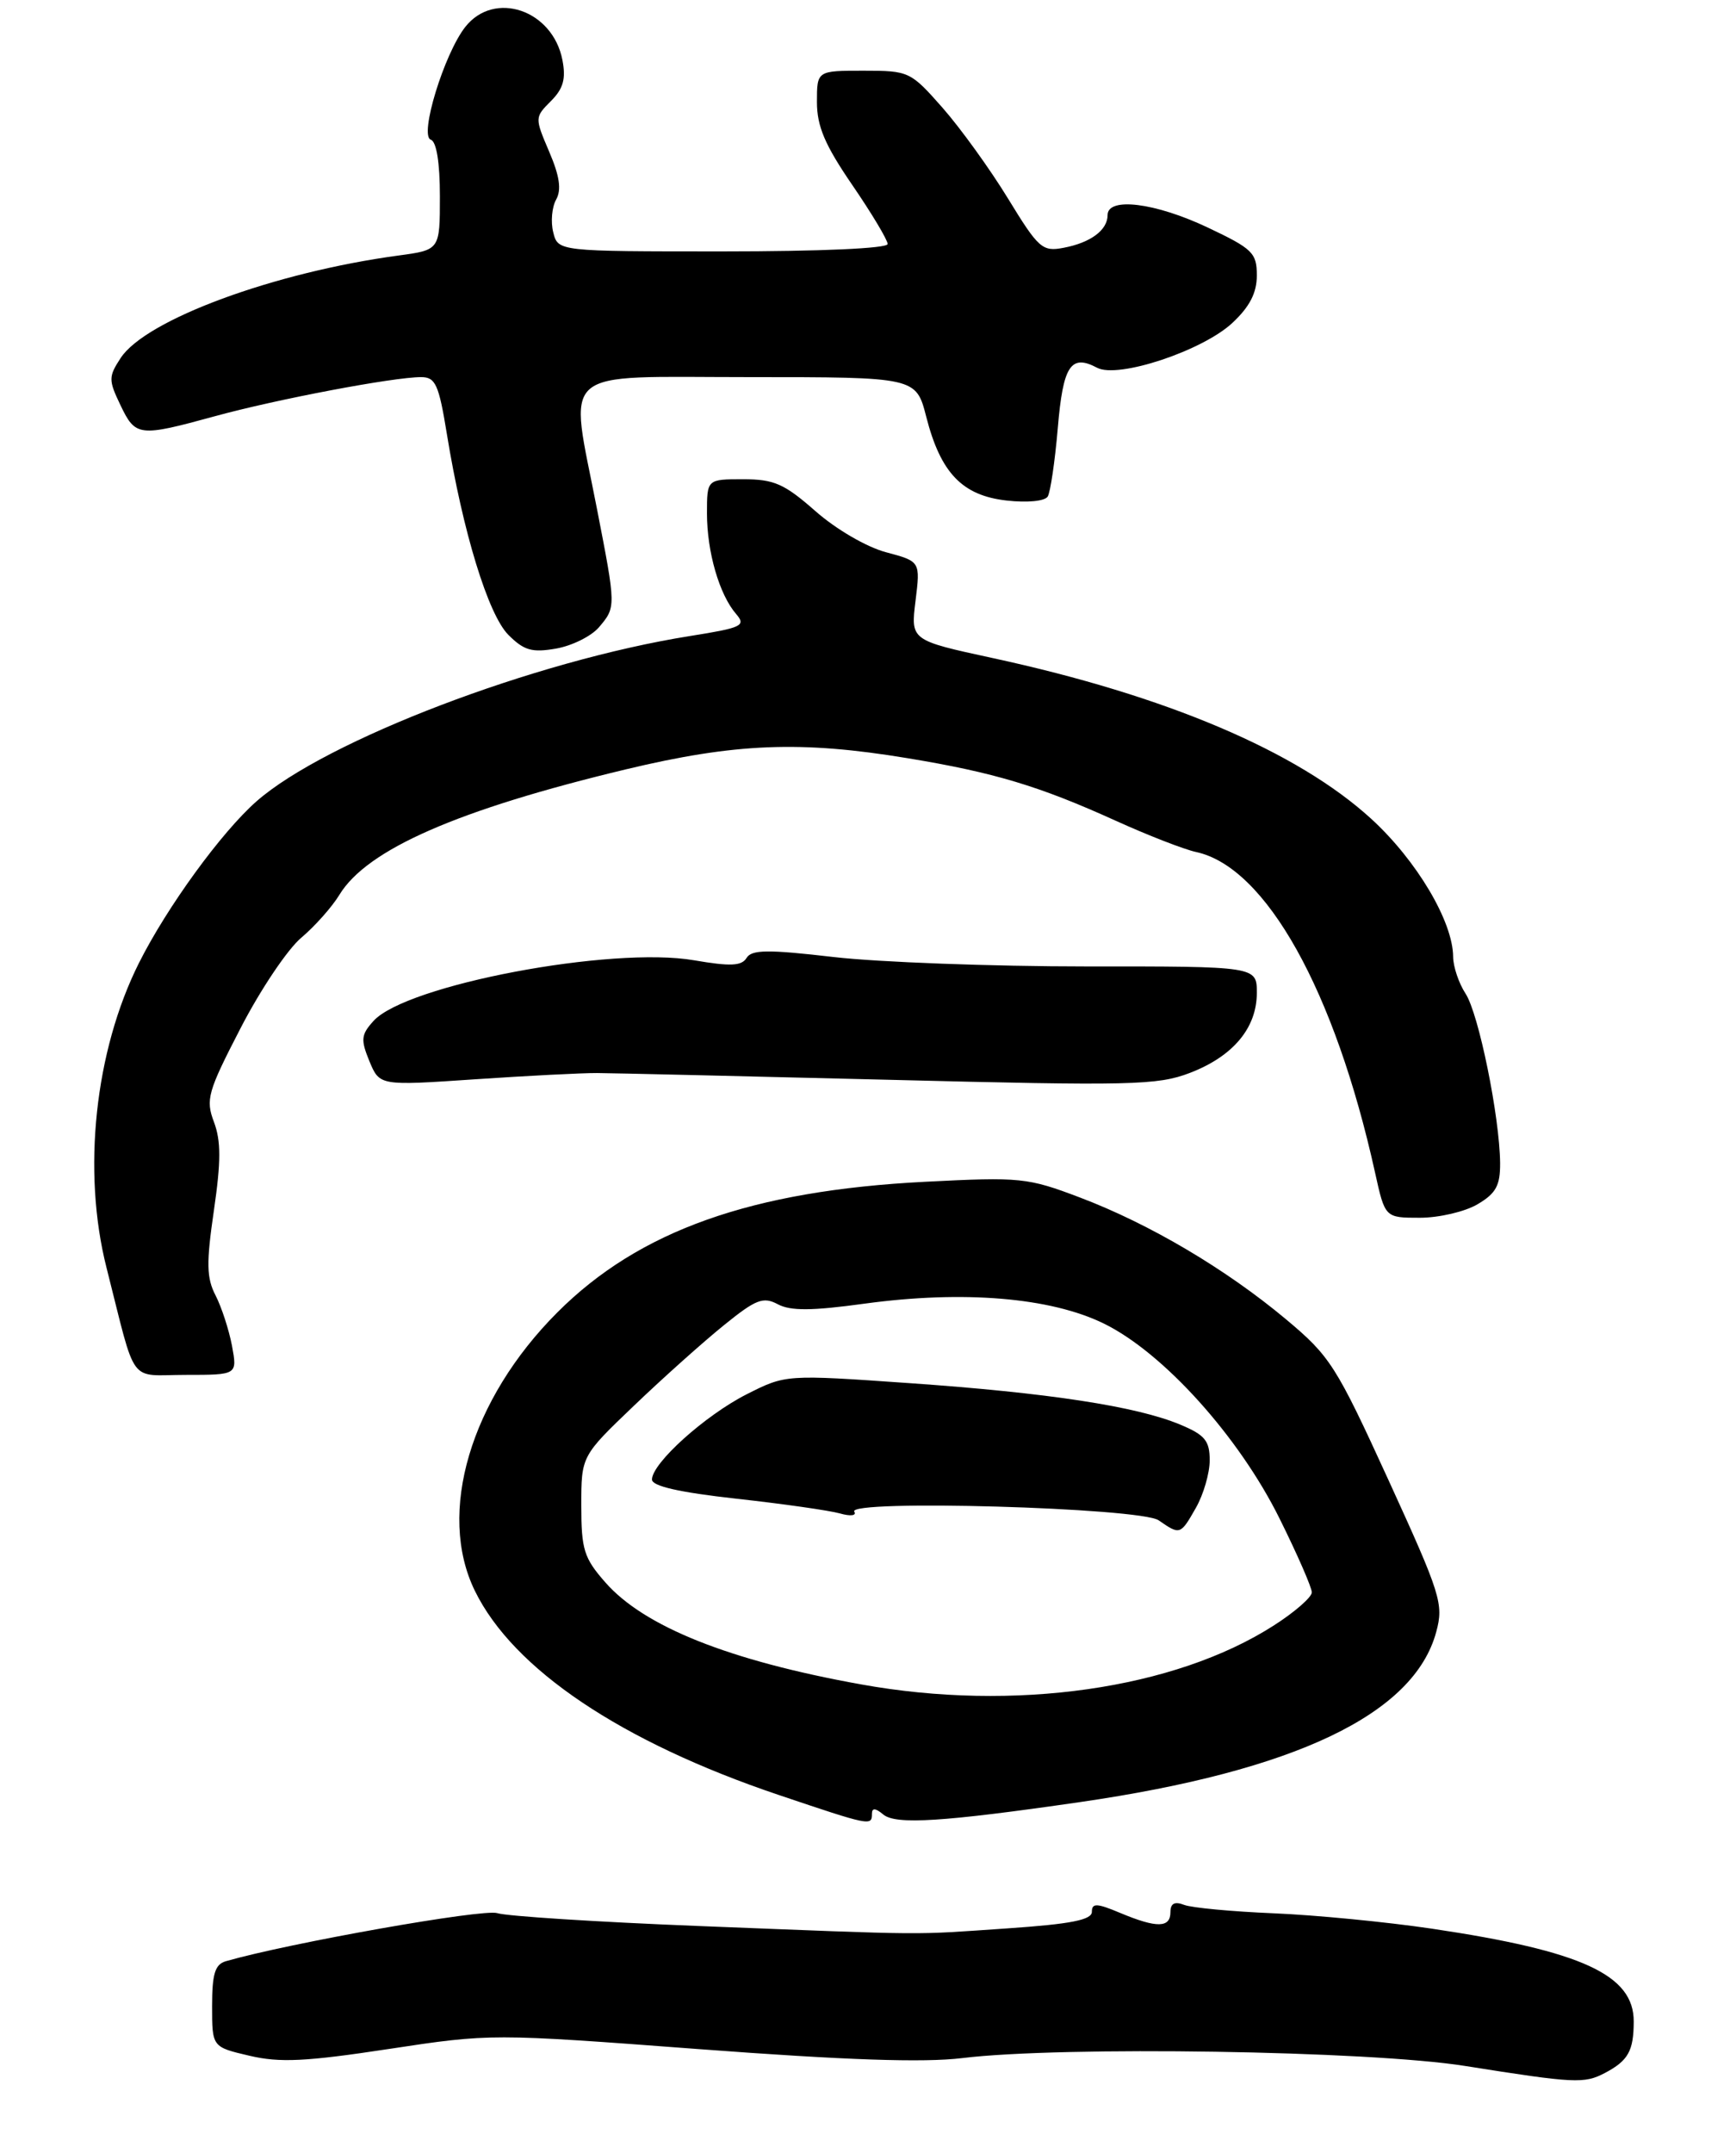 <?xml version="1.0" encoding="UTF-8" standalone="no"?>
<!DOCTYPE svg PUBLIC "-//W3C//DTD SVG 1.1//EN" "http://www.w3.org/Graphics/SVG/1.1/DTD/svg11.dtd" >
<svg xmlns="http://www.w3.org/2000/svg" xmlns:xlink="http://www.w3.org/1999/xlink" version="1.1" viewBox="0 0 221 274">
 <g >
 <path fill="currentColor"
d=" M 204.32 263.85 C 207.27 262.29 207.97 261.06 207.98 257.32 C 208.01 251.37 201.41 248.33 182.30 245.49 C 176.51 244.63 167.43 243.75 162.14 243.53 C 156.84 243.31 151.71 242.83 150.75 242.46 C 149.53 241.99 149.00 242.27 149.00 243.39 C 149.00 245.40 147.26 245.43 142.62 243.49 C 139.63 242.23 139.00 242.21 139.00 243.34 C 139.00 244.37 136.33 244.90 128.25 245.45 C 115.78 246.30 118.98 246.33 89.00 245.15 C 76.07 244.64 64.51 243.90 63.30 243.51 C 61.52 242.93 36.81 247.31 28.75 249.63 C 27.37 250.03 27.00 251.24 27.00 255.34 C 27.00 260.55 27.00 260.55 31.75 261.66 C 35.61 262.57 38.92 262.41 49.50 260.80 C 62.46 258.83 62.58 258.83 89.00 260.82 C 107.60 262.22 117.59 262.56 122.50 261.96 C 135.19 260.41 174.32 261.02 186.50 262.96 C 200.50 265.18 201.67 265.24 204.32 263.85 Z  M 111.00 230.88 C 111.00 230.09 111.43 230.11 112.45 230.96 C 114.04 232.28 120.04 231.90 137.46 229.38 C 164.90 225.40 180.02 218.19 182.84 207.71 C 183.80 204.16 183.42 202.95 176.77 188.41 C 170.09 173.81 169.33 172.62 163.72 167.93 C 156.07 161.53 146.34 155.78 137.50 152.43 C 130.81 149.89 129.93 149.80 117.77 150.42 C 95.69 151.55 81.37 156.63 70.97 167.03 C 59.88 178.12 55.59 192.57 60.46 202.50 C 65.34 212.47 79.09 221.71 99.11 228.46 C 110.76 232.39 111.00 232.44 111.00 230.88 Z  M 29.53 171.28 C 29.14 169.24 28.20 166.36 27.44 164.88 C 26.29 162.66 26.25 160.78 27.23 154.07 C 28.14 147.83 28.14 145.22 27.24 142.82 C 26.16 139.96 26.43 138.98 30.63 130.86 C 33.14 125.99 36.61 120.82 38.35 119.36 C 40.08 117.90 42.27 115.44 43.21 113.89 C 46.73 108.11 58.27 103.06 79.70 97.92 C 93.61 94.59 101.95 94.26 115.50 96.50 C 126.55 98.32 132.30 100.05 142.00 104.45 C 146.12 106.32 150.75 108.12 152.28 108.45 C 161.15 110.37 169.93 126.09 175.05 149.25 C 176.32 155.00 176.32 155.00 180.75 155.00 C 183.19 155.00 186.50 154.23 188.10 153.28 C 190.45 151.90 190.99 150.89 190.97 148.03 C 190.91 142.11 188.24 129.01 186.57 126.47 C 185.71 125.15 185.00 123.04 184.99 121.79 C 184.97 117.30 180.35 109.52 174.56 104.22 C 165.16 95.63 148.46 88.54 126.37 83.76 C 115.93 81.50 115.93 81.50 116.55 76.48 C 117.17 71.46 117.17 71.46 112.79 70.29 C 110.31 69.63 106.42 67.36 103.81 65.06 C 99.84 61.57 98.55 61.00 94.60 61.00 C 90.00 61.00 90.00 61.00 90.00 65.35 C 90.00 70.24 91.57 75.68 93.71 78.15 C 95.00 79.65 94.47 79.90 87.81 80.96 C 68.08 84.10 41.49 94.24 32.66 101.99 C 28.20 105.91 21.28 115.42 17.69 122.57 C 12.07 133.78 10.44 149.06 13.56 161.36 C 17.44 176.64 16.23 175.00 23.65 175.00 C 30.22 175.00 30.22 175.00 29.53 171.28 Z  M 76.00 136.58 C 77.92 136.59 94.68 136.98 113.22 137.44 C 144.00 138.22 147.34 138.14 151.46 136.57 C 156.97 134.46 160.00 130.85 160.00 126.37 C 160.00 123.00 160.00 123.00 138.25 123.01 C 126.29 123.01 111.85 122.47 106.18 121.82 C 97.76 120.84 95.70 120.86 95.04 121.93 C 94.41 122.96 92.98 123.02 88.37 122.23 C 77.84 120.41 51.70 125.36 47.55 129.95 C 45.96 131.70 45.90 132.33 47.03 135.08 C 48.33 138.20 48.33 138.20 60.41 137.38 C 67.06 136.93 74.08 136.57 76.00 136.58 Z  M 76.25 79.84 C 78.43 77.27 78.43 77.27 76.00 64.79 C 72.44 46.45 70.66 48.00 95.31 48.00 C 116.62 48.00 116.62 48.00 117.92 53.07 C 119.75 60.21 122.51 63.08 128.15 63.71 C 130.79 64.01 133.01 63.79 133.38 63.20 C 133.72 62.64 134.30 58.72 134.66 54.50 C 135.33 46.53 136.31 45.03 139.67 46.81 C 142.34 48.22 153.09 44.65 156.90 41.09 C 159.09 39.04 160.00 37.28 160.00 35.06 C 160.00 32.19 159.46 31.66 153.75 28.96 C 147.06 25.79 141.00 25.04 141.00 27.38 C 141.00 29.28 138.85 30.89 135.40 31.54 C 132.70 32.06 132.21 31.63 128.33 25.28 C 126.04 21.53 122.29 16.34 120.00 13.73 C 115.91 9.09 115.72 9.00 109.92 9.00 C 104.00 9.00 104.00 9.00 104.00 12.99 C 104.00 16.08 105.02 18.47 108.50 23.55 C 110.98 27.17 113.00 30.55 113.00 31.06 C 113.00 31.62 104.40 32.00 92.02 32.00 C 71.04 32.00 71.04 32.00 70.43 29.57 C 70.09 28.24 70.26 26.36 70.80 25.40 C 71.50 24.15 71.24 22.40 69.91 19.30 C 68.07 14.99 68.07 14.93 70.13 12.87 C 71.71 11.29 72.06 10.04 71.60 7.65 C 70.37 1.26 62.93 -1.27 59.23 3.43 C 56.53 6.87 53.35 17.28 54.84 17.78 C 55.57 18.02 56.00 20.72 56.00 24.99 C 56.00 31.81 56.00 31.81 50.75 32.52 C 34.94 34.65 18.56 40.68 15.36 45.57 C 13.81 47.94 13.80 48.37 15.33 51.56 C 17.25 55.58 17.67 55.63 27.35 52.98 C 35.17 50.83 50.09 48.00 53.60 48.00 C 55.44 48.00 55.86 48.92 56.89 55.25 C 58.91 67.68 62.15 78.24 64.72 80.81 C 66.71 82.80 67.73 83.09 70.81 82.55 C 72.84 82.19 75.29 80.97 76.25 79.84 Z  M 109.59 214.39 C 92.84 211.37 82.01 207.05 77.07 201.42 C 74.34 198.32 74.00 197.24 74.00 191.63 C 74.00 185.33 74.00 185.33 80.75 178.88 C 84.46 175.33 89.61 170.73 92.19 168.65 C 96.24 165.37 97.16 165.02 99.02 166.01 C 100.63 166.87 103.34 166.86 110.08 165.93 C 122.63 164.22 133.72 165.14 140.51 168.46 C 148.10 172.17 157.73 182.86 162.90 193.30 C 165.16 197.85 167.00 202.07 167.00 202.68 C 167.00 203.29 164.83 205.19 162.17 206.89 C 149.53 215.00 129.11 217.92 109.59 214.39 Z  M 152.25 191.91 C 153.21 190.22 154.00 187.50 154.00 185.87 C 154.00 183.38 153.39 182.64 150.25 181.33 C 144.69 179.00 133.43 177.28 115.77 176.05 C 100.03 174.95 100.03 174.95 95.05 177.47 C 89.75 180.16 83.00 186.24 83.00 188.32 C 83.00 189.16 86.46 189.95 93.75 190.76 C 99.66 191.41 105.58 192.26 106.91 192.63 C 108.27 193.02 109.07 192.92 108.75 192.41 C 107.78 190.83 145.17 191.90 147.50 193.51 C 150.23 195.40 150.27 195.39 152.25 191.91 Z "/>
</g>
</svg>